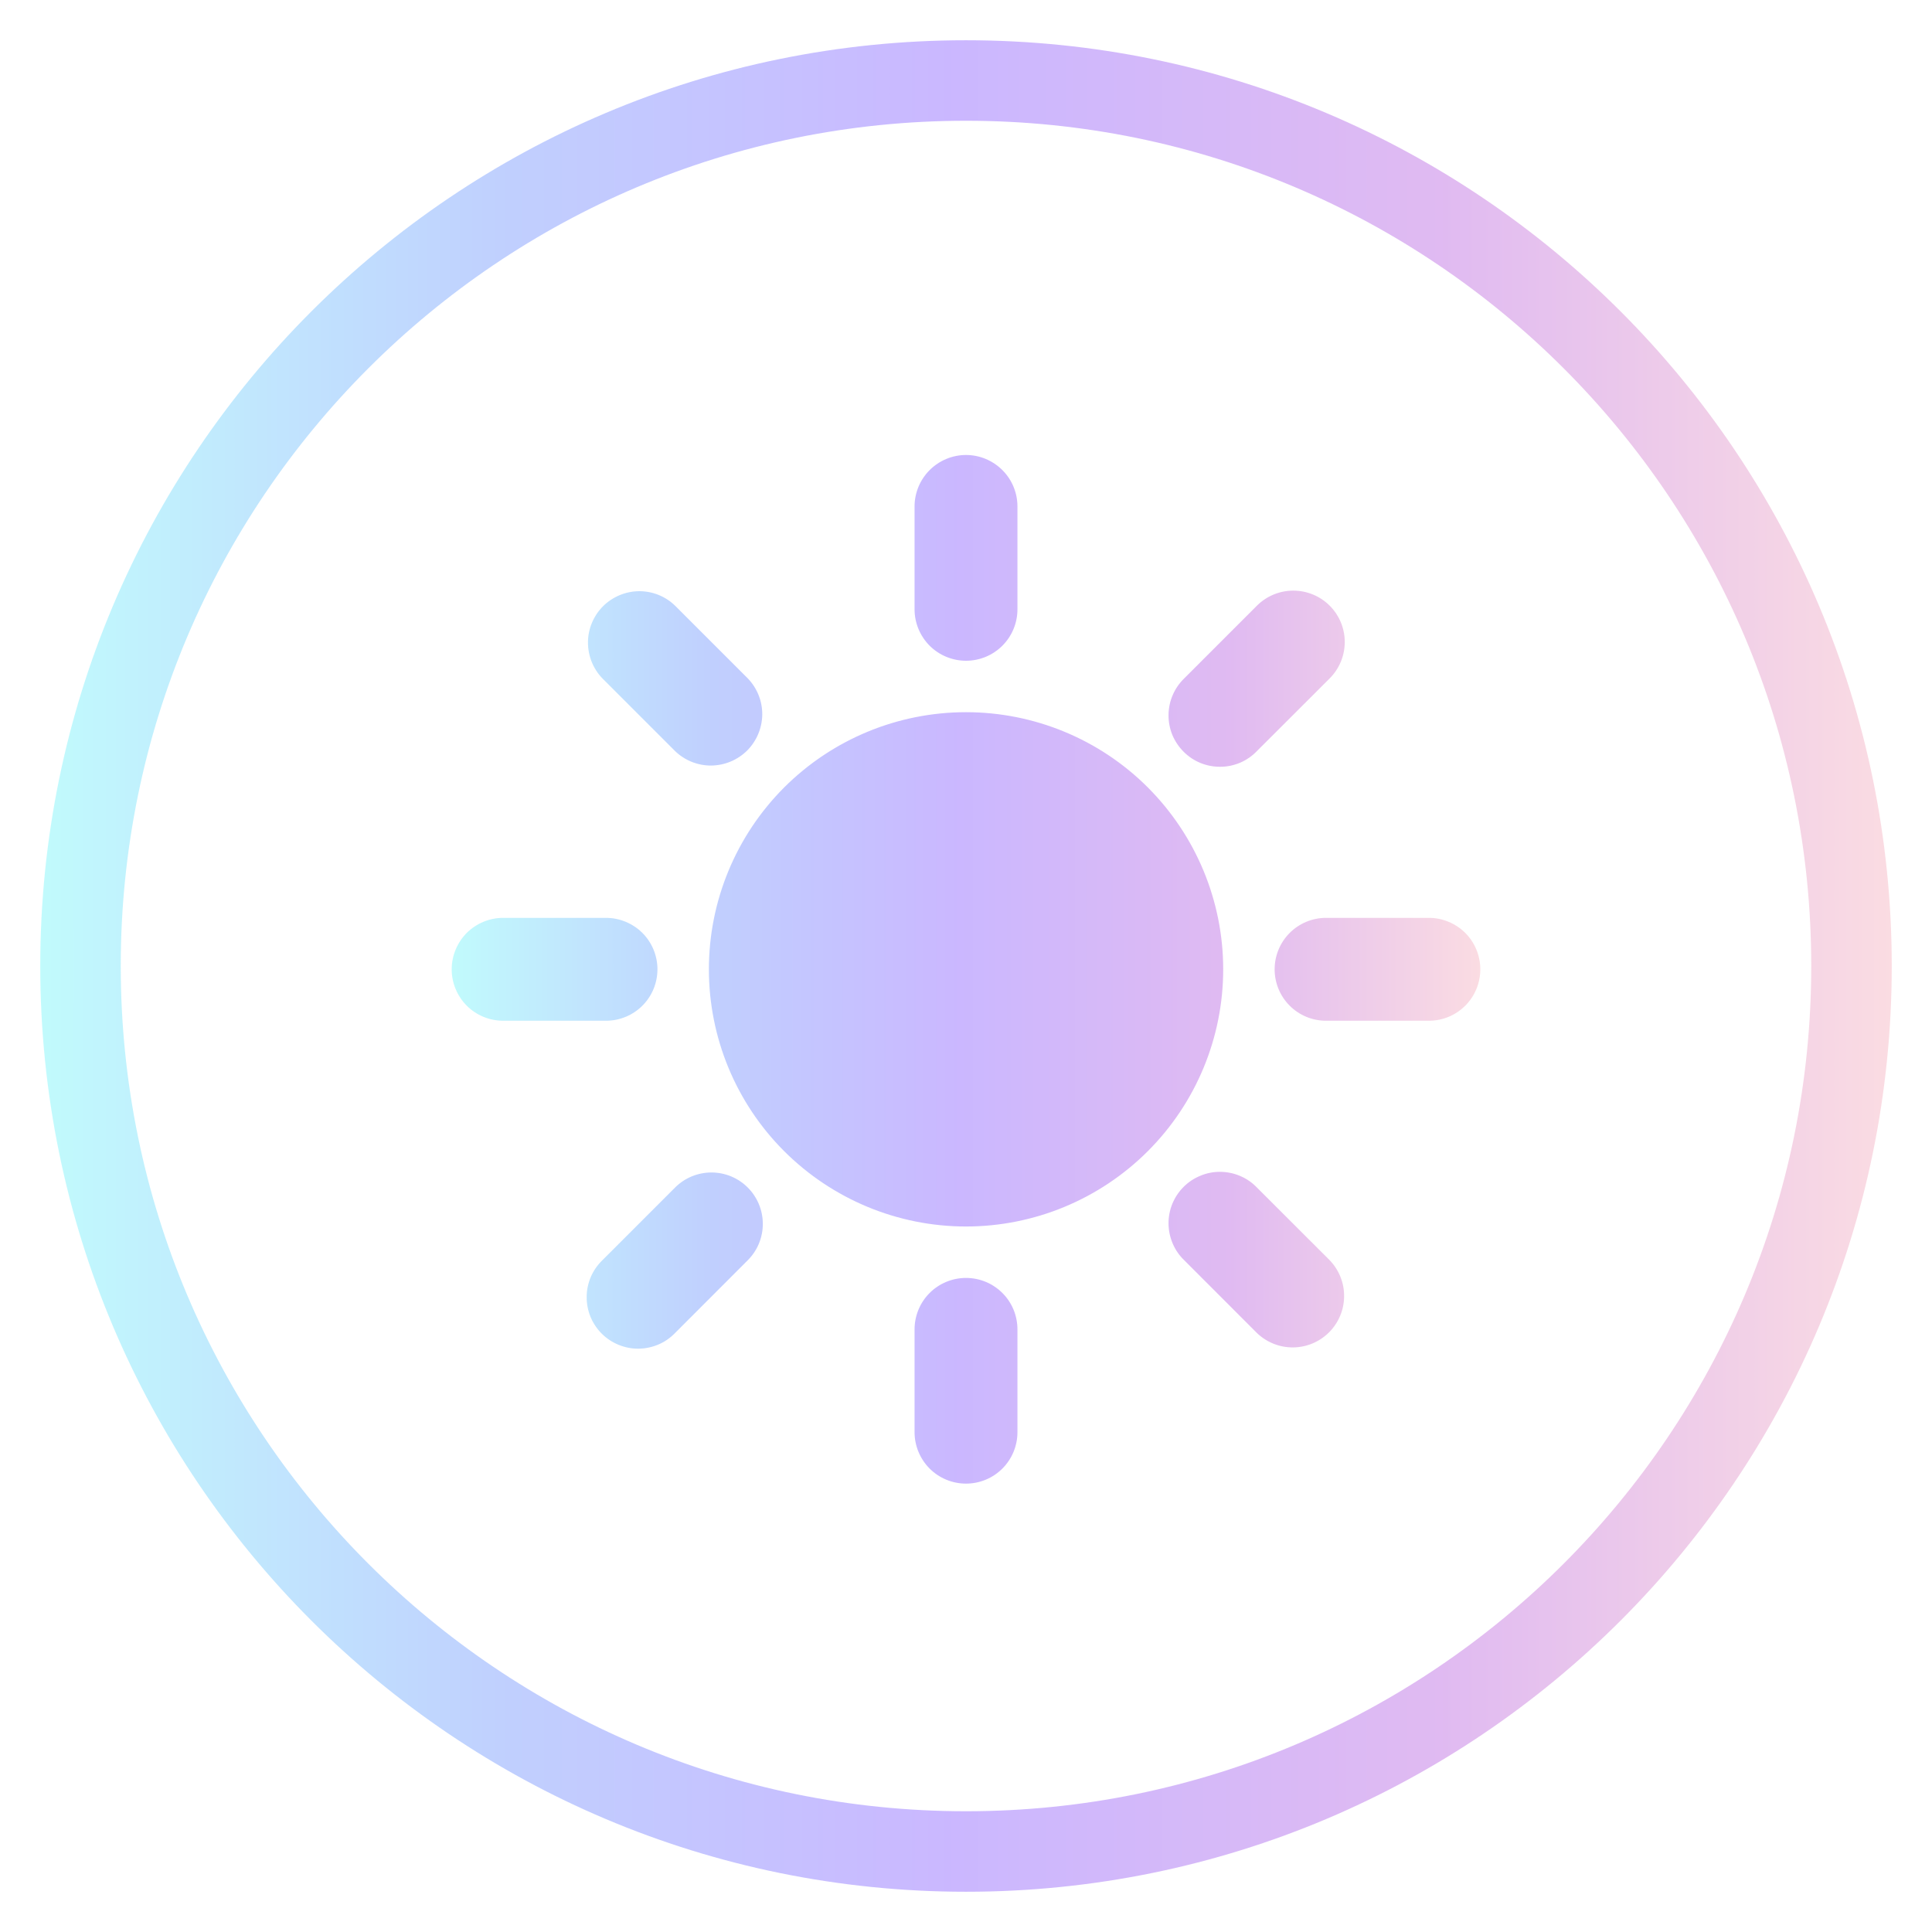 <svg width="24" height="24" viewBox="0 0 24 24" fill="none" xmlns="http://www.w3.org/2000/svg">
<g opacity="0.3">
<path d="M12 23C18.075 23 23 18.075 23 12C23 5.925 18.075 1 12 1C5.925 1 1 5.925 1 12C1 18.075 5.925 23 12 23Z" stroke="url(#paint0_linear_244_156)"/>
<path d="M12 15.236C11.153 15.236 10.341 14.899 9.741 14.3C9.142 13.701 8.806 12.889 8.806 12.041C8.806 11.194 9.142 10.382 9.741 9.782C10.341 9.183 11.153 8.847 12 8.847C12.847 8.847 13.66 9.183 14.259 9.782C14.858 10.382 15.195 11.194 15.195 12.041C15.195 12.889 14.858 13.701 14.259 14.3C13.66 14.899 12.847 15.236 12 15.236ZM12 5.652C12.17 5.652 12.332 5.72 12.452 5.84C12.572 5.959 12.639 6.122 12.639 6.291V7.569C12.639 7.739 12.572 7.901 12.452 8.021C12.332 8.141 12.17 8.208 12 8.208C11.831 8.208 11.668 8.141 11.548 8.021C11.429 7.901 11.361 7.739 11.361 7.569V6.291C11.361 6.122 11.429 5.959 11.548 5.84C11.668 5.72 11.831 5.652 12 5.652ZM12 15.875C12.17 15.875 12.332 15.942 12.452 16.062C12.572 16.181 12.639 16.344 12.639 16.514V17.791C12.639 17.961 12.572 18.123 12.452 18.243C12.332 18.363 12.17 18.43 12 18.43C11.831 18.43 11.668 18.363 11.548 18.243C11.429 18.123 11.361 17.961 11.361 17.791V16.514C11.361 16.344 11.429 16.181 11.548 16.062C11.668 15.942 11.831 15.875 12 15.875ZM6.25 11.402H7.528C7.697 11.402 7.86 11.47 7.98 11.589C8.1 11.709 8.167 11.872 8.167 12.041C8.167 12.211 8.1 12.373 7.98 12.493C7.86 12.613 7.697 12.68 7.528 12.68H6.25C6.081 12.68 5.918 12.613 5.798 12.493C5.679 12.373 5.611 12.211 5.611 12.041C5.611 11.872 5.679 11.709 5.798 11.589C5.918 11.47 6.081 11.402 6.25 11.402ZM16.472 11.402H17.75C17.92 11.402 18.082 11.47 18.202 11.589C18.322 11.709 18.389 11.872 18.389 12.041C18.389 12.211 18.322 12.373 18.202 12.493C18.082 12.613 17.92 12.68 17.75 12.68H16.472C16.303 12.68 16.14 12.613 16.021 12.493C15.901 12.373 15.834 12.211 15.834 12.041C15.834 11.872 15.901 11.709 16.021 11.589C16.14 11.47 16.303 11.402 16.472 11.402ZM16.518 7.524C16.638 7.644 16.705 7.806 16.705 7.975C16.705 8.145 16.638 8.307 16.518 8.427L15.614 9.33C15.556 9.391 15.485 9.44 15.407 9.474C15.329 9.507 15.245 9.525 15.16 9.525C15.076 9.526 14.991 9.51 14.913 9.478C14.834 9.446 14.763 9.398 14.703 9.338C14.643 9.278 14.596 9.207 14.563 9.129C14.531 9.05 14.515 8.966 14.516 8.881C14.517 8.796 14.534 8.712 14.568 8.634C14.601 8.557 14.65 8.486 14.711 8.427L15.614 7.524C15.734 7.404 15.897 7.337 16.066 7.337C16.235 7.337 16.398 7.404 16.518 7.524ZM9.289 14.752C9.409 14.872 9.476 15.034 9.476 15.204C9.476 15.373 9.409 15.536 9.289 15.655L8.386 16.559C8.327 16.62 8.257 16.669 8.179 16.702C8.101 16.735 8.017 16.753 7.932 16.754C7.847 16.755 7.763 16.738 7.685 16.706C7.606 16.674 7.535 16.627 7.475 16.567C7.415 16.507 7.367 16.435 7.335 16.357C7.303 16.278 7.287 16.194 7.288 16.109C7.288 16.025 7.306 15.941 7.339 15.863C7.373 15.785 7.422 15.714 7.483 15.655L8.386 14.752C8.506 14.632 8.668 14.565 8.838 14.565C9.007 14.565 9.17 14.632 9.289 14.752ZM8.386 7.524L9.289 8.427C9.406 8.548 9.47 8.709 9.469 8.876C9.467 9.044 9.4 9.204 9.282 9.323C9.163 9.441 9.003 9.508 8.835 9.51C8.668 9.511 8.507 9.447 8.386 9.33L7.483 8.427C7.367 8.307 7.303 8.145 7.304 7.978C7.305 7.81 7.373 7.65 7.491 7.531C7.61 7.413 7.77 7.346 7.937 7.344C8.105 7.343 8.266 7.407 8.386 7.524ZM15.614 14.752L16.518 15.655C16.634 15.776 16.699 15.937 16.697 16.105C16.696 16.272 16.628 16.433 16.51 16.551C16.392 16.669 16.231 16.737 16.064 16.738C15.896 16.74 15.735 16.675 15.614 16.559L14.711 15.655C14.65 15.597 14.601 15.526 14.568 15.448C14.534 15.37 14.517 15.286 14.516 15.201C14.515 15.117 14.531 15.033 14.563 14.954C14.596 14.875 14.643 14.804 14.703 14.744C14.763 14.684 14.834 14.637 14.913 14.605C14.991 14.572 15.076 14.556 15.16 14.557C15.245 14.558 15.329 14.575 15.407 14.609C15.485 14.642 15.556 14.691 15.614 14.752Z" fill="url(#paint1_linear_244_156)"/>
</g>
<defs>
<linearGradient id="paint0_linear_244_156" x1="23.5" y1="12.146" x2="0.5" y2="12.146" gradientUnits="userSpaceOnUse">
<stop stop-color="#F0899E"/>
<stop offset="0.245" stop-color="#9617D2"/>
<stop offset="0.51" stop-color="#4E0FFF"/>
<stop offset="0.75" stop-color="#2C60FD"/>
<stop offset="1" stop-color="#30F0F6"/>
</linearGradient>
<linearGradient id="paint1_linear_244_156" x1="18.389" y1="12.122" x2="5.611" y2="12.122" gradientUnits="userSpaceOnUse">
<stop stop-color="#F0899E"/>
<stop offset="0.245" stop-color="#9617D2"/>
<stop offset="0.51" stop-color="#4E0FFF"/>
<stop offset="0.75" stop-color="#2C60FD"/>
<stop offset="1" stop-color="#30F0F6"/>
</linearGradient>
</defs>
</svg>
